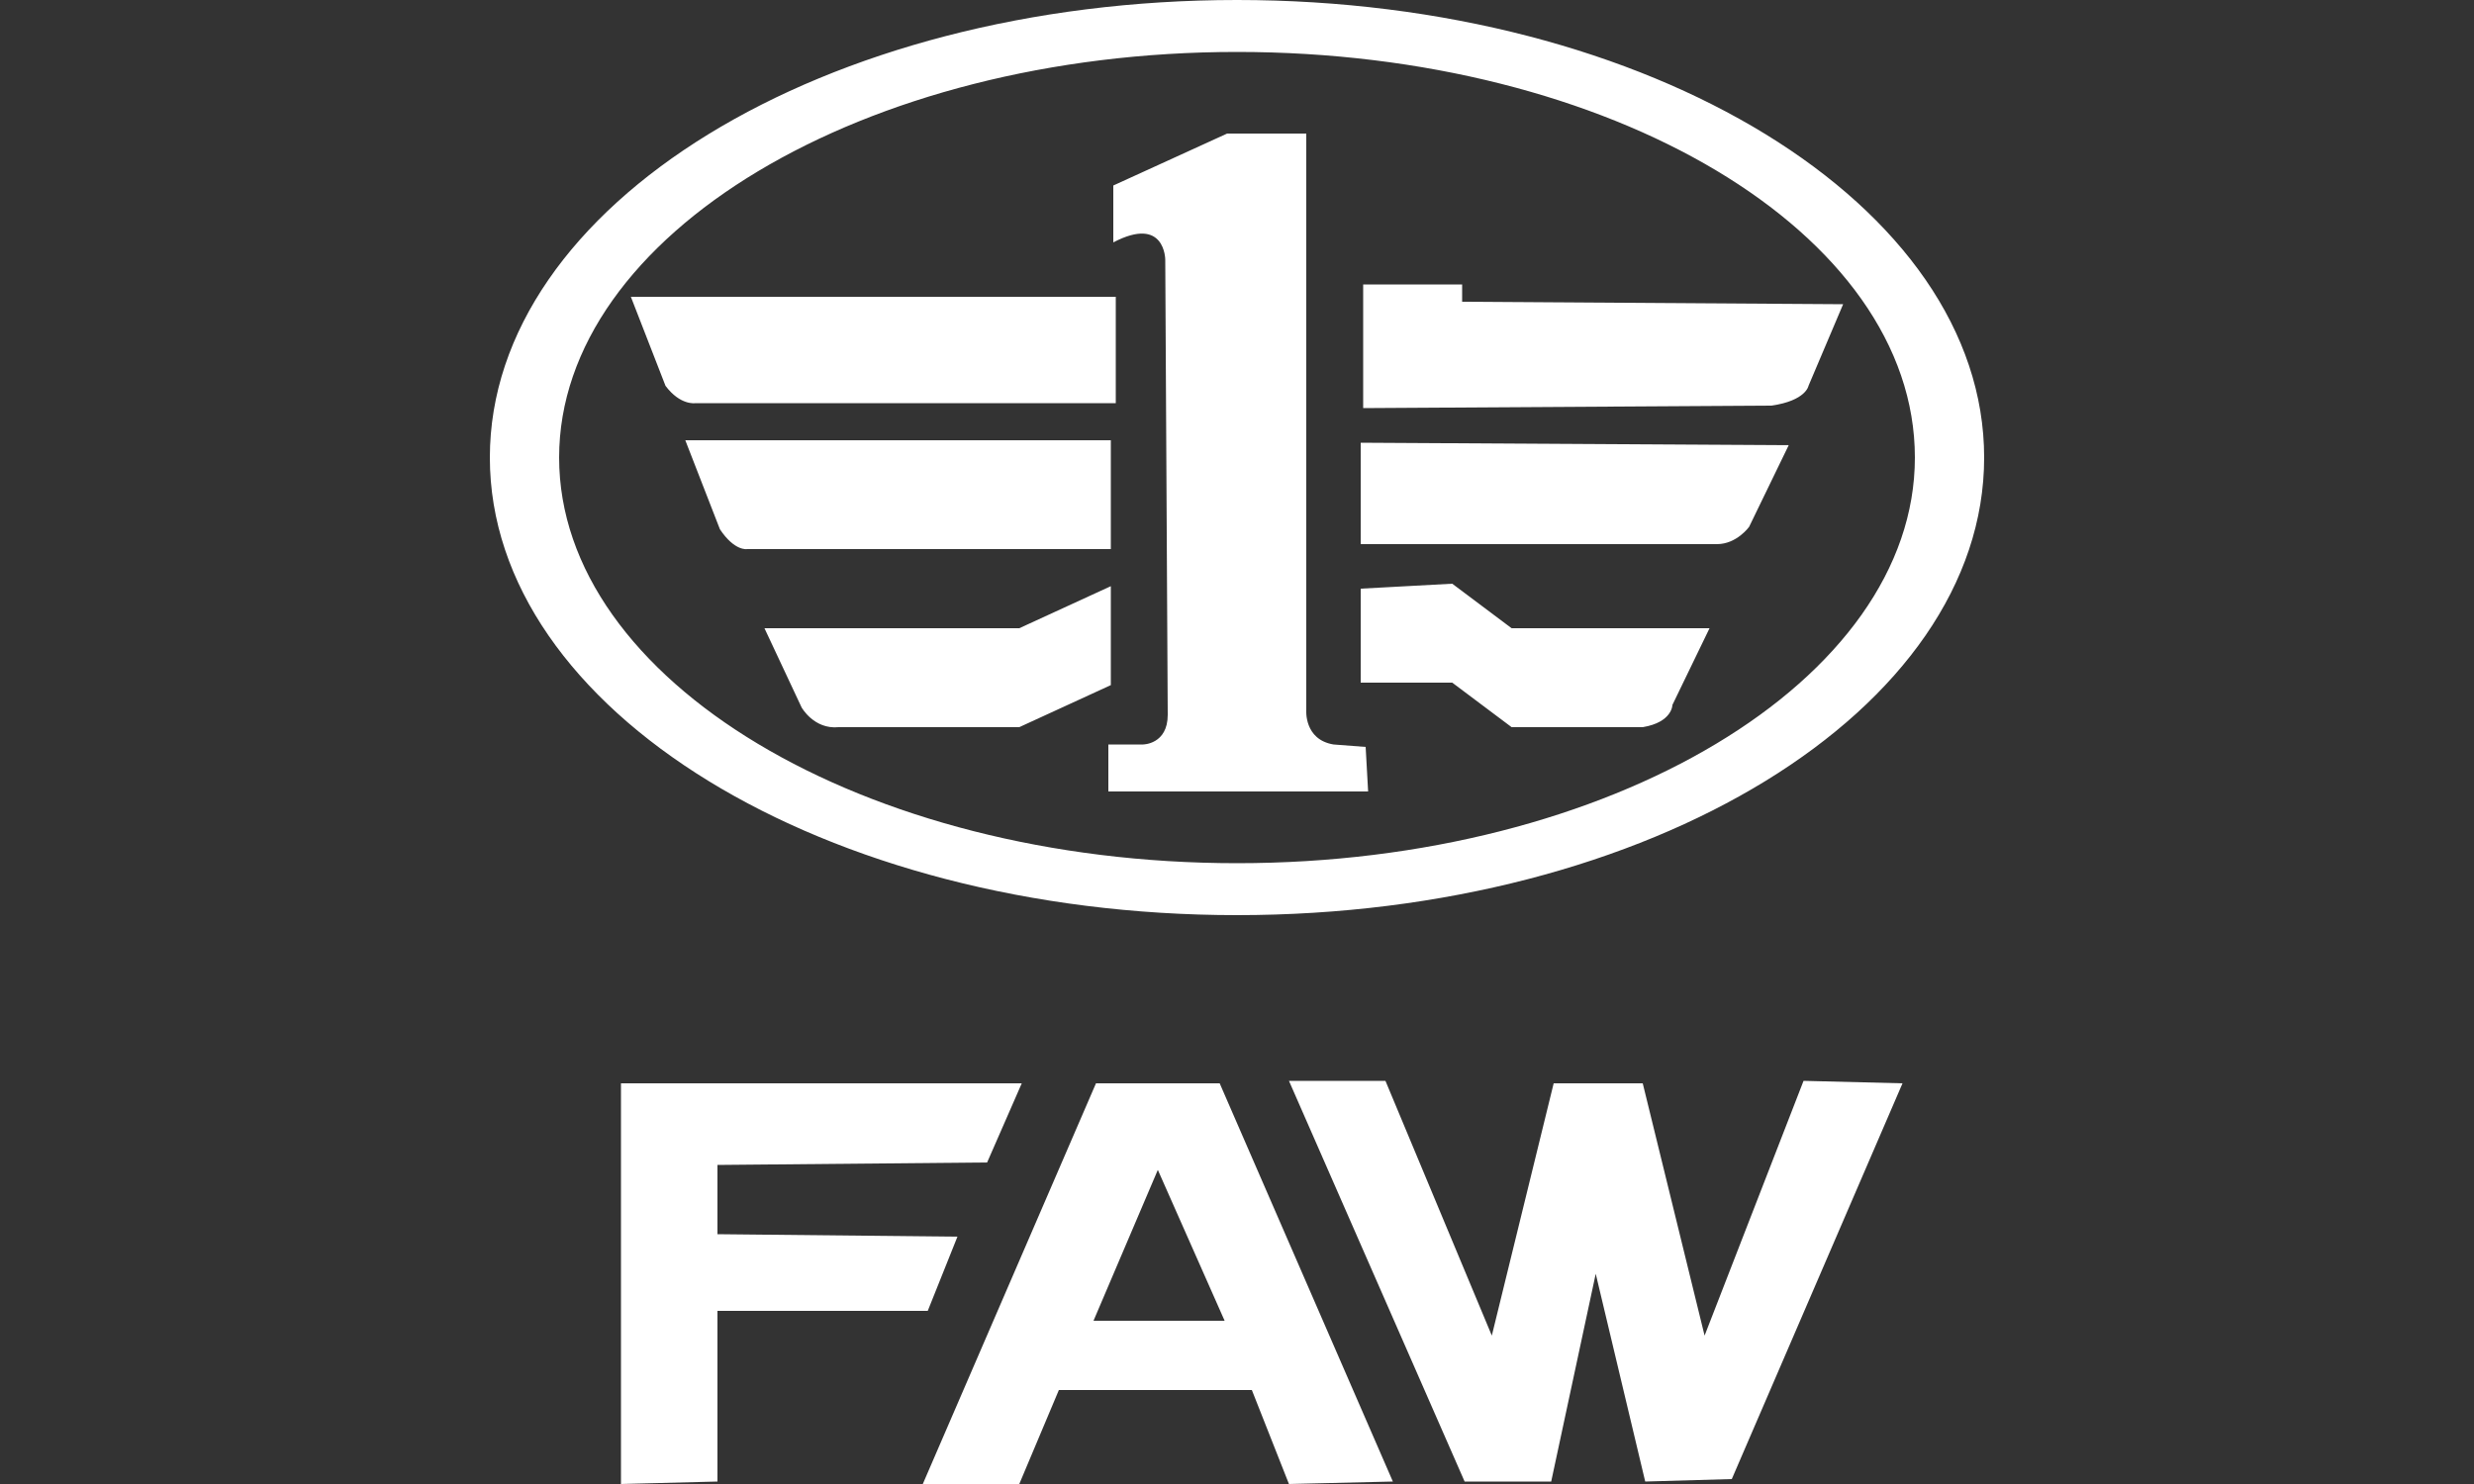 <?xml version="1.0" encoding="utf-8"?>
<!-- Generator: Adobe Illustrator 26.0.3, SVG Export Plug-In . SVG Version: 6.00 Build 0)  -->
<svg version="1.1" id="Слой_1" xmlns="http://www.w3.org/2000/svg" xmlns:xlink="http://www.w3.org/1999/xlink" x="0px" y="0px"
	 viewBox="0 0 100 60" style="enable-background:new 0 0 100 60;" xml:space="preserve">
<rect x="0" y="0" width="100" height="60" fill="#333333" stroke="none"/>
<style type="text/css">
	.st0{fill:#FFFFFF;}
</style>
<path class="st0" d="M61.1,29.4h5.3c1.2-0.2,1.2-0.9,1.2-0.9l1.5-3.1h-8l-2.4-1.8L55,23.8v3.8h3.7L61.1,29.4z M28.1,16.3h17V12H25.5
	l1.4,3.6C27.5,16.4,28.1,16.3,28.1,16.3z M69.4,22c0.8,0,1.3-0.7,1.3-0.7l1.6-3.3L55,17.9V22H69.4z M73.1,15.6l1.4-3.3l-15.4-0.1
	v-0.7h-4v5l16.5-0.1C73,16.2,73.1,15.6,73.1,15.6z M44.9,17.8H27.7l1.4,3.6c0.6,0.9,1.1,0.8,1.1,0.8h14.7V17.8z M44.9,23.7l-3.7,1.7
	H30.9l1.5,3.2c0,0,0.5,0.9,1.5,0.8h7.3l3.7-1.7V23.7z M55.2,30.2l-1.3-0.1c-1.2-0.2-1.1-1.4-1.1-1.4V5.4h-3.2L45,7.5v2.3
	c2.1-1.1,2.1,0.7,2.1,0.7l0.1,18.4c0,1.2-1,1.2-1,1.2h-1.4V32h10.5L55.2,30.2z M80.2,18.5C80.2,8.3,66.7,0,50,0S19.8,8.3,19.8,18.5
	S33.3,37,50,37S80.2,28.7,80.2,18.5z M22.6,18.5c0-9,12.3-16.4,27.4-16.4s27.4,7.3,27.4,16.4c0,9-12.3,16.4-27.4,16.4
	S22.6,27.5,22.6,18.5z M44.3,43.8l-7,16.2h3.9l1.6-3.8h7.8l1.5,3.8l4.2-0.1l-7-16.1C49.3,43.8,44.3,43.8,44.3,43.8z M44.2,53.4
	l2.6-6.1l2.7,6.1H44.2z M38.7,50L29,49.9v-2.8L39.9,47l1.4-3.2H25.1V60l3.9-0.1V53h8.5L38.7,50z M68.9,54l-2.5-10.2h-3.6L60.3,54
	L56,43.7h-3.9l7.1,16.2h3.5l1.8-8.4l2,8.4l3.5-0.1l6.9-16l-4-0.1L68.9,54z"/>
</svg>
